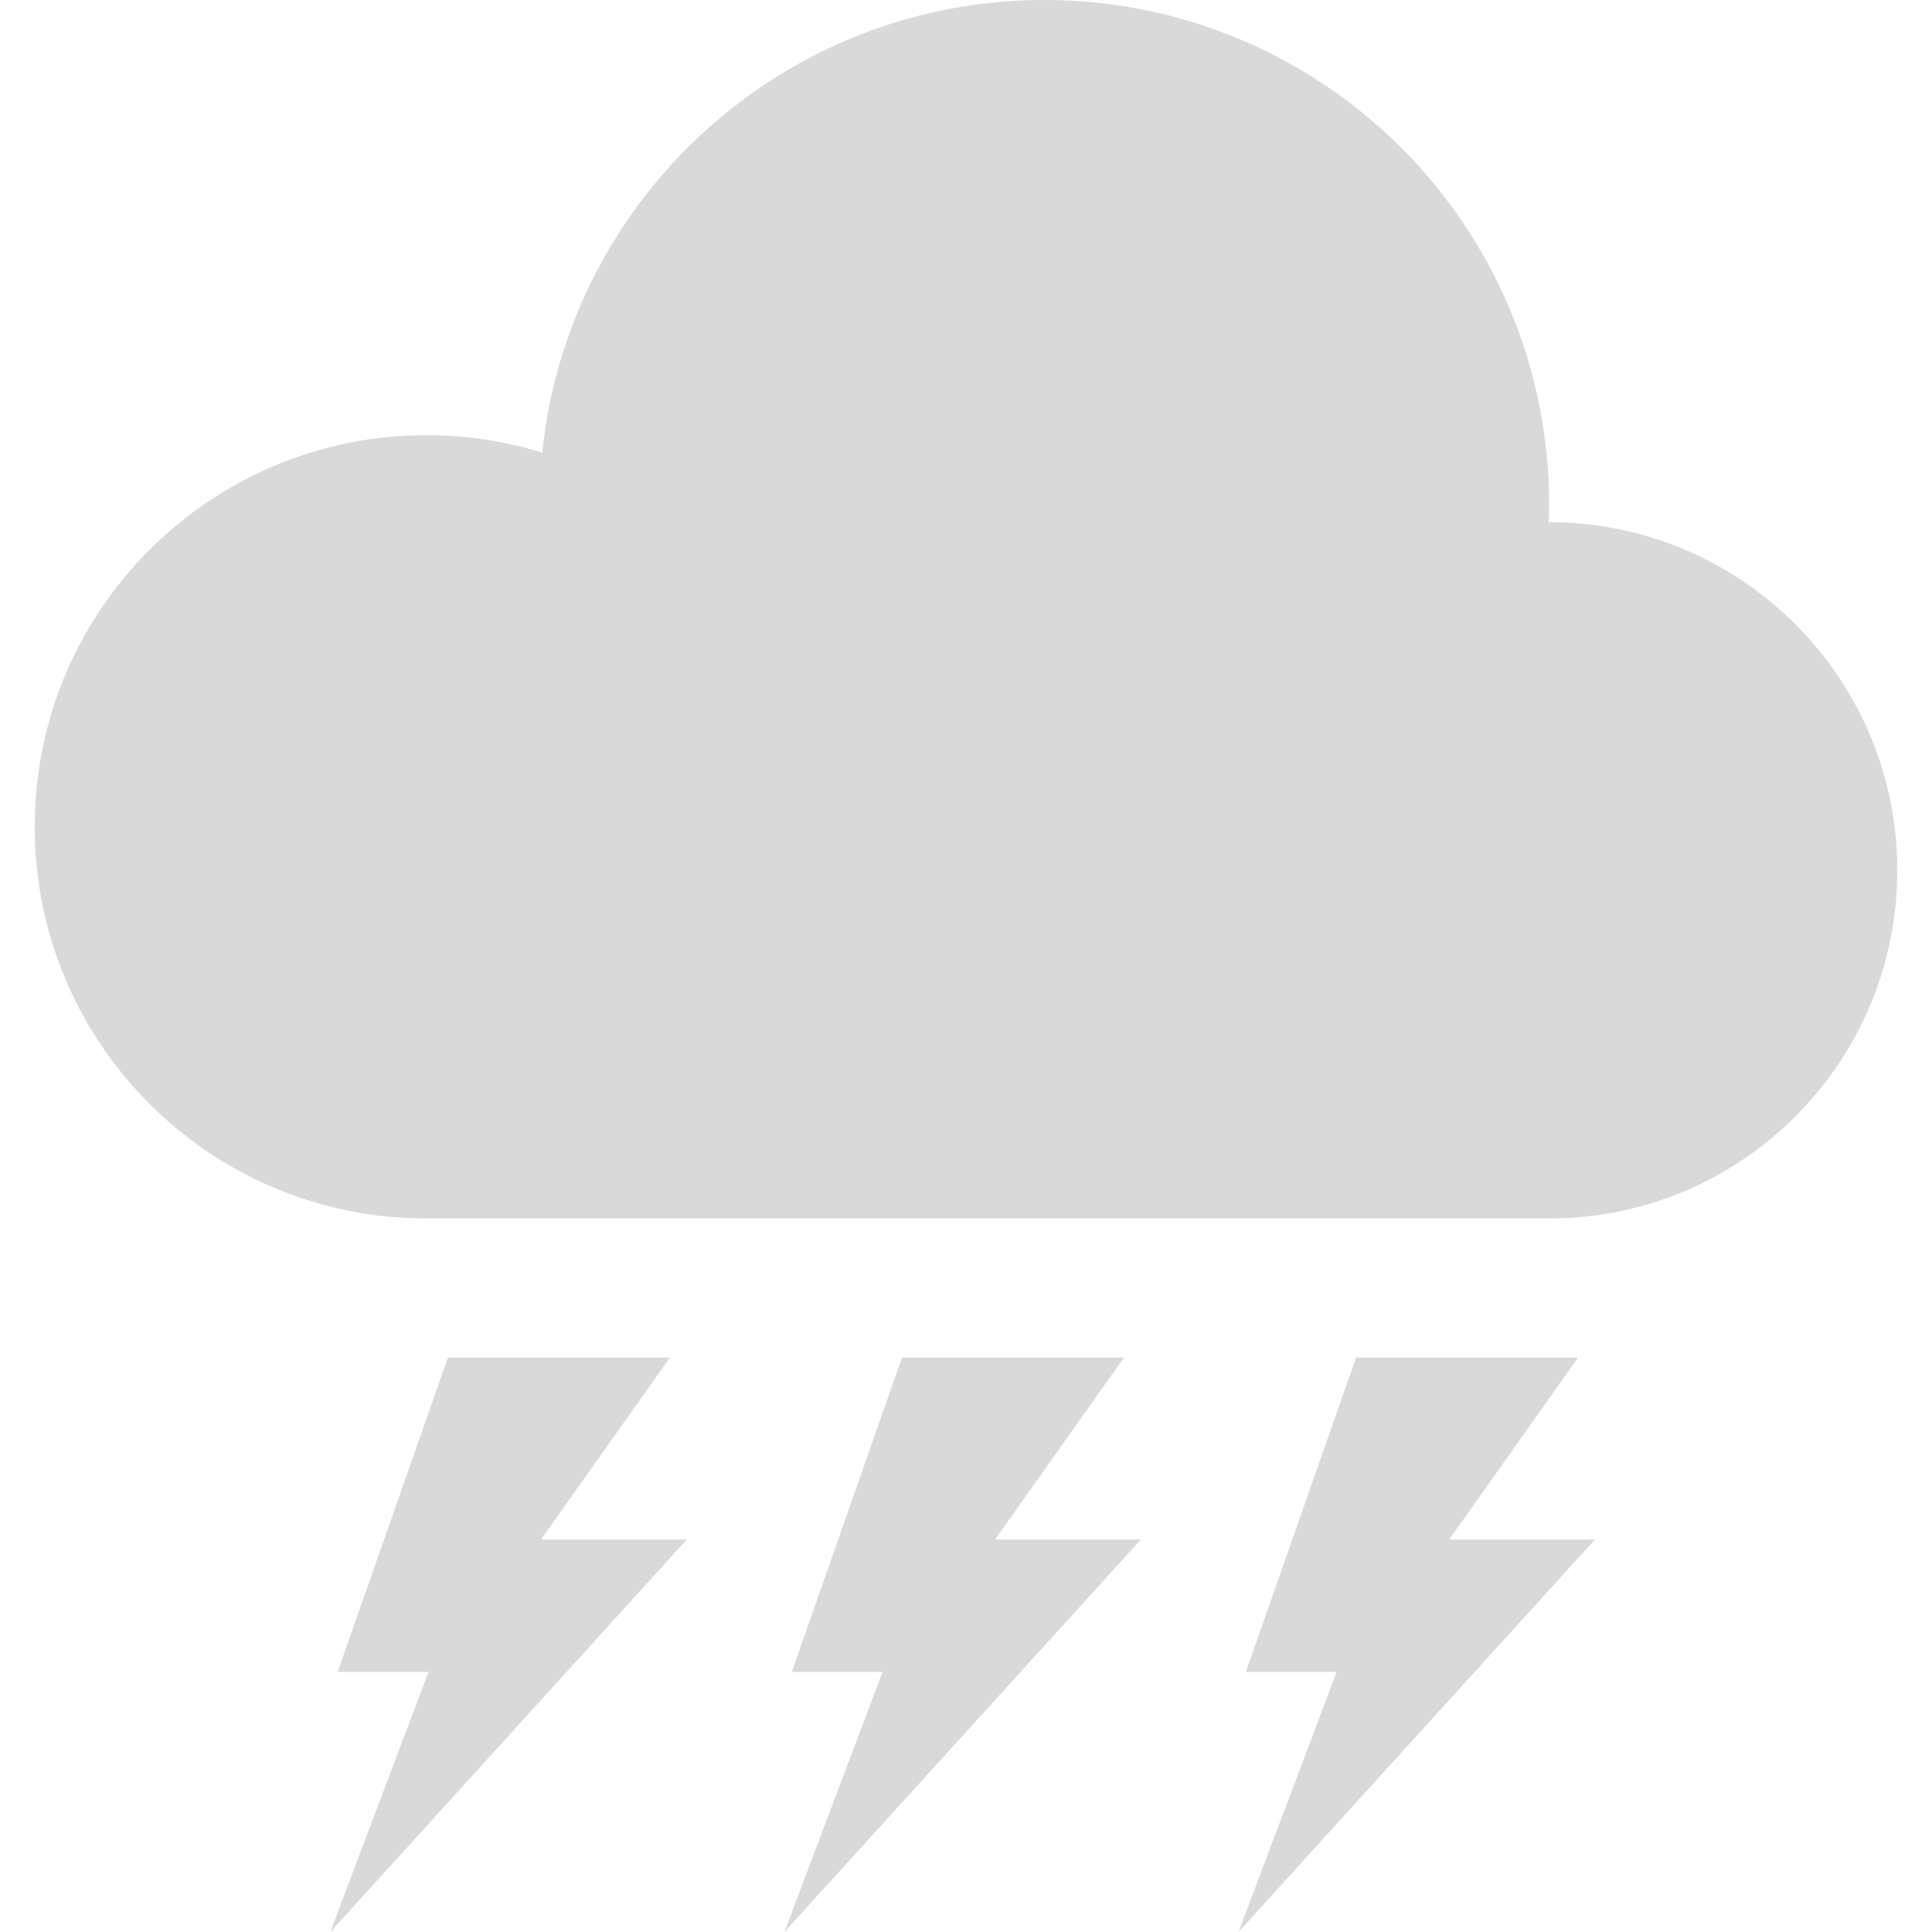 <?xml version="1.0" encoding="utf-8"?>

<!DOCTYPE svg PUBLIC "-//W3C//DTD SVG 1.1//EN" "http://www.w3.org/Graphics/SVG/1.1/DTD/svg11.dtd">
<!-- Uploaded to: SVG Repo, www.svgrepo.com, Generator: SVG Repo Mixer Tools -->
<svg height="800px" width="800px" version="1.1" id="_x32_" xmlns="http://www.w3.org/2000/svg" xmlns:xlink="http://www.w3.org/1999/xlink" 
	 viewBox="0 0 512 512"  xml:space="preserve">
<style type="text/css">
	.st0{fill:#D9D9D9;}
</style>
<g>
	<polygon class="st0" points="177.531,359.77 118.698,359.77 89.488,443.068 113.559,443.068 87.539,512 182.015,407.982 
		143.371,407.982 	"/>
	<polygon class="st0" points="297.865,359.77 239.041,359.77 209.831,443.068 233.892,443.068 207.873,512 302.348,407.982 
		263.705,407.982 	"/>
	<polygon class="st0" points="418.207,359.77 359.375,359.77 330.165,443.068 354.226,443.068 328.215,512 422.682,407.982 
		384.047,407.982 	"/>
	<path class="st0" d="M410.535,138.393c-0.045,0-0.081,0-0.117,0c0.053-1.536,0.117-3.064,0.117-4.618
		C410.535,59.892,350.641,0,276.759,0c-69.21,0-126.146,52.561-133.065,119.947c-9.704-3.001-20.018-4.618-30.701-4.618
		c-57.323,0-103.792,46.47-103.792,103.793c0,57.322,46.469,103.792,103.792,103.792h297.542c50.952,0,92.265-41.303,92.265-92.265
		C502.799,179.696,461.487,138.393,410.535,138.393z"/>
</g>
</svg>